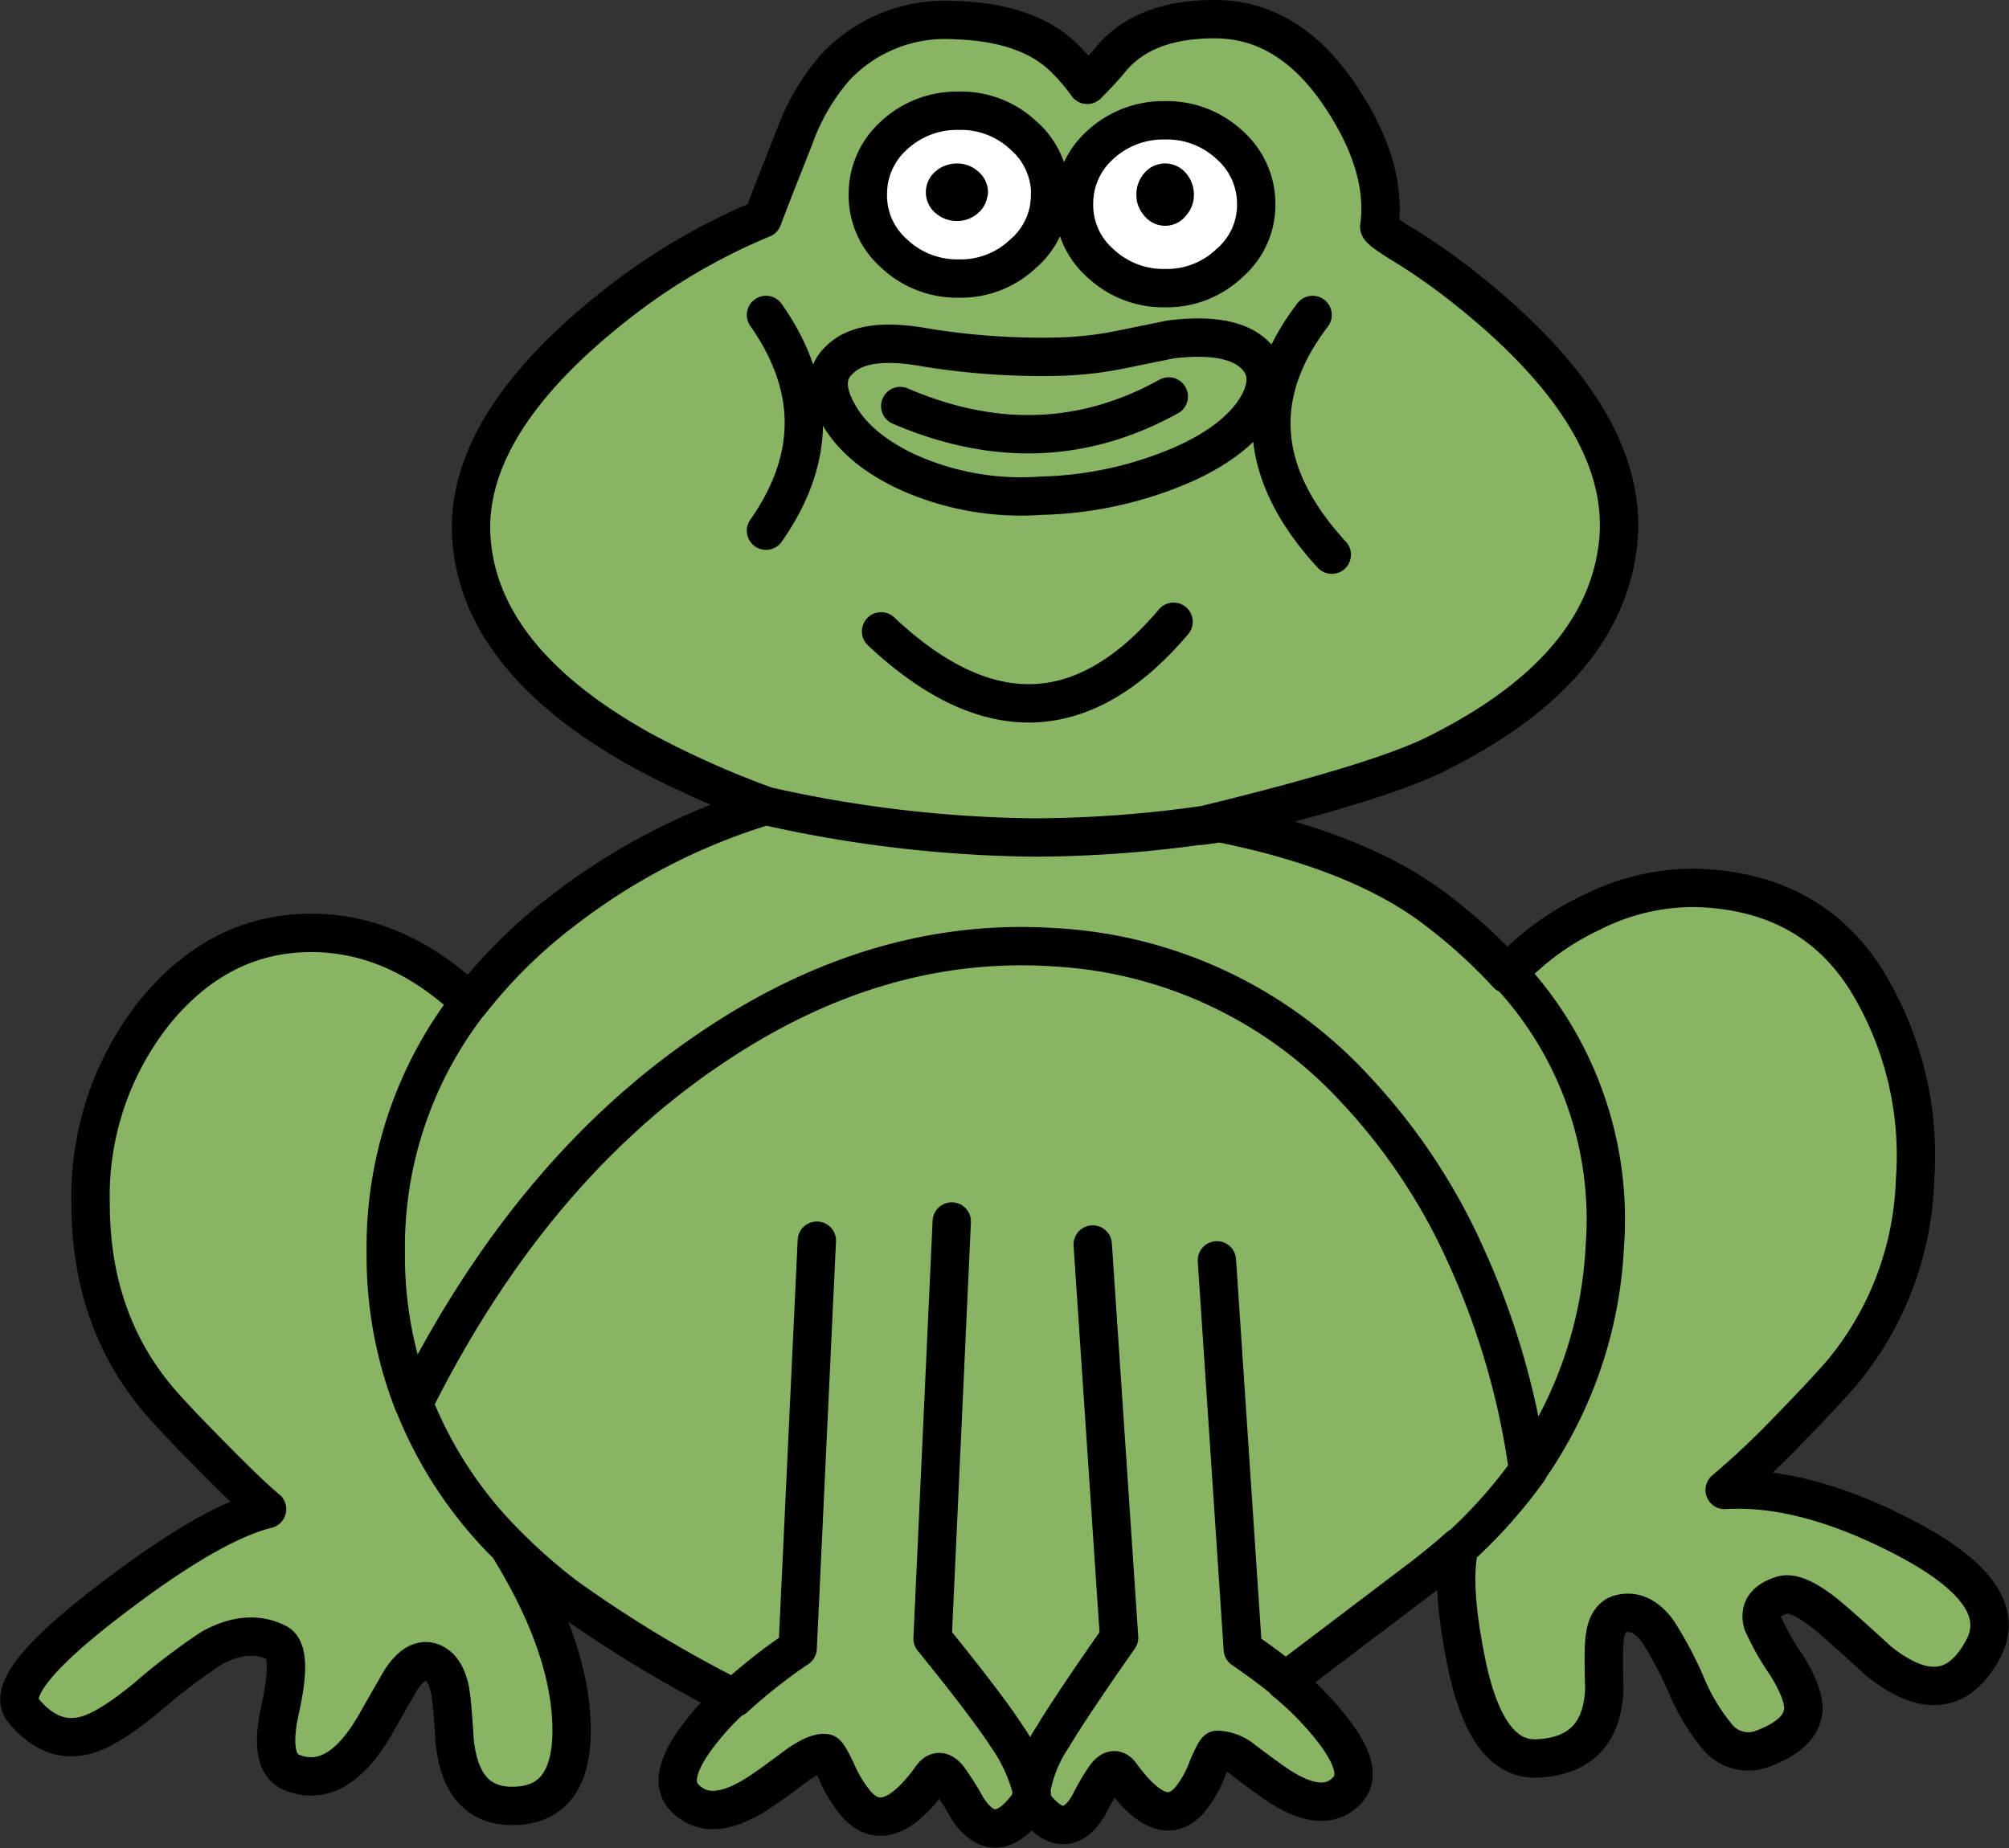 <svg id="Layer_1" data-name="Layer 1" xmlns="http://www.w3.org/2000/svg" viewBox="0 0 209.5 192.75"><rect x="0" y="0" width="209.5" height="192.75" fill="#333333" stroke="none"/><g id="FROG_0_Layer3_0_FILL" data-name="FROG 0 Layer3 0 FILL"><path d="M16.08,105.6a30.81,30.81,0,0,0-6.7,20q0,11.7,6.7,20,1.44,1.8,6.15,6.55c2.63,2.67,4.48,4.43,5.55,5.3q-5.91,1.46-16.45,9.55-11.21,8.6-8.95,11.4,2.89,3.56,6.45,2.65c1.6-.4,3.76-1.73,6.5-4a65.46,65.46,0,0,1,6.7-5.1q3.79-2.1,6.85-.55c1.1.57,1.21,2.82.35,6.75s-.49,6.08,1.15,6.75q4.74,2,8.75-5c1.8-3.17,2.73-4.78,2.8-4.85,1-1.43,2-2,3-1.65s1.71,1.33,2,3q.24,1.5.45,5.1.65,6.9,6,6.9,6.45,0,6.2-8.5T53,161.25a43.25,43.25,0,0,1-9.85-14.85,42.16,42.16,0,0,1-2.9-15.75,41.56,41.56,0,0,1,8.7-26.05q-7.65-7.25-16.55-7.25-9.55,0-16.3,8.25m58,3.8q-18.75,12.64-30.9,37A43.25,43.25,0,0,0,53,161.25,58.92,58.92,0,0,0,59,166.5a131.71,131.71,0,0,0,16.6,10.1l1,.5a57,57,0,0,1,6.6-5.2l2-42.5-2,42.5a57,57,0,0,0-6.6,5.2,28.57,28.57,0,0,0-3.7,4.05c-2.2,2.93-2.65,5.07-1.35,6.4q2.7,2.85,8-.7c.9-.6,2.16-1.52,3.8-2.75,1.3-.9,2.26-1.3,2.9-1.2.16,0,.55.68,1.15,1.95a13.67,13.67,0,0,0,2,3.3q3.24,3.75,7.9-2.75c.53-.73,1.11-.7,1.75.1a28.79,28.79,0,0,1,1.95,3.1q2.85,4.4,6.3-.2a2.34,2.34,0,0,0,.35-.85,3.87,3.87,0,0,0,0-1,17,17,0,0,0-2.55-5.45q-2.06-3.19-7.75-10.2l2-43.5-2,43.5q5.7,7,7.75,10.2a17,17,0,0,1,2.55,5.45,14.56,14.56,0,0,1,2.2-5.35q1.84-3.1,6.95-10.4l-2.75-41,2.75,41q-5.1,7.3-6.95,10.4a14.56,14.56,0,0,0-2.2,5.35,3.87,3.87,0,0,1,0,1,1.19,1.19,0,0,0,.25.65q3.3,4.35,5.8.1a23.27,23.27,0,0,1,1.75-3c.56-.77,1.1-.82,1.6-.15q4.39,6.1,7.3,2.45a11.37,11.37,0,0,0,1.75-3.2c.53-1.2.86-1.82,1-1.85a4.54,4.54,0,0,1,2.75,1.1c1.5,1.13,2.66,2,3.5,2.55q4.89,3.26,7.35.5,1.69-1.95-1.4-6a31.57,31.57,0,0,0-5.15-5.3c-1.34-1.1-2.84-2.21-4.5-3.35l-2.7-40.55,2.7,40.55c1.66,1.14,3.16,2.25,4.5,3.35l14.3-10.85c1.4-1.07,2.71-2.15,3.95-3.25a52.19,52.19,0,0,0,7.05-7.95A80.19,80.19,0,0,0,153,131.25a62.85,62.85,0,0,0-11.65-17.65A46,46,0,0,0,110,98.8q-18.56-1.24-36,10.6m75.8-14.65q-8-6-22.5-9c-.67.1-1.34.18-2,.25a124.94,124.94,0,0,1-17.45,1.3,132.62,132.62,0,0,1-28-3.3A65.55,65.55,0,0,0,59,94.75a53.19,53.19,0,0,0-10.1,9.85,41.56,41.56,0,0,0-8.7,26.05,42.16,42.16,0,0,0,2.9,15.75q12.15-24.35,30.9-37,17.44-11.85,36-10.6a46,46,0,0,1,31.3,14.8A62.85,62.85,0,0,1,153,131.25a80.19,80.19,0,0,1,6.35,22.05,44.32,44.32,0,0,0,8-23.3,37.51,37.51,0,0,0-10.05-28.5,56.15,56.15,0,0,0-7.45-6.75M152,29.3a65,65,0,0,0-6-4.1c-1.4-.87-2.09-1.4-2.05-1.6q.9-6.41-4.3-13.95T126.83,2q-7.56,0-11,4.25c-.6.73-1.4,1.6-2.4,2.6A20.85,20.85,0,0,0,111,6.1q-3.75-3.75-11.4-4A15.69,15.69,0,0,0,87.08,7.05a22.87,22.87,0,0,0-4.25,7.3c-1.17,3-2.27,5.78-3.3,8.45a64.85,64.85,0,0,0-14.15,8.1Q48.07,44,49.18,56.45t17.55,21.7a97.61,97.61,0,0,0,13.15,5.9,132.62,132.62,0,0,0,28,3.3,124.94,124.94,0,0,0,17.45-1.3q18.69-4.5,24.6-7.5,17.44-8.74,18.9-21.9T152,29.3m24.7,63.3A23.51,23.51,0,0,0,166,95.15a28.16,28.16,0,0,0-8.75,6.35A37.51,37.51,0,0,1,167.33,130a44.32,44.32,0,0,1-8,23.3,52.19,52.19,0,0,1-7.05,7.95q-1,3.94.75,12.25,2.1,10.09,7.35,9.85,6.65-.3,7-7.2-.11-3.56,0-5c.13-1.6.65-2.55,1.55-2.85q2.15-.65,4,1.75a38.51,38.51,0,0,1,3,5.65,21.15,21.15,0,0,0,3.25,5.4,4.16,4.16,0,0,0,4.8,1.2q3.94-1.5,4.15-4,.09-1.75-1.8-4.75a26.78,26.78,0,0,1-2.45-4.35q-.56-2.1,2.1-2.9,1.55-.45,4.5,2,1.69,1.39,5.45,4.85,7.29,5.85,11-1.3,3-5.81-8.85-11.85-10.11-5.15-18.15-4.65a83.73,83.73,0,0,0,6.25-5.85q4.44-4.55,6.2-6.65a33.06,33.06,0,0,0,7.4-19.8,34.9,34.9,0,0,0-5.15-21Q188.73,92.85,176.68,92.6Z" fill="#88b464"/></g><path id="FROG_0_Layer3_0_1_STROKES" data-name="FROG 0 Layer3 0 1 STROKES" d="M79.88,84.05a97.61,97.61,0,0,1-13.15-5.9q-16.5-9.25-17.55-21.7T65.38,30.9a64.85,64.85,0,0,1,14.15-8.1c1-2.67,2.13-5.48,3.3-8.45a22.87,22.87,0,0,1,4.25-7.3A15.69,15.69,0,0,1,99.63,2.1q7.65.25,11.4,4a20.85,20.85,0,0,1,2.35,2.75c1-1,1.8-1.87,2.4-2.6q3.5-4.3,11-4.25t12.75,7.65q5.19,7.55,4.3,14c0,.2.65.73,2.05,1.6a65,65,0,0,1,6,4.1q18.3,14.14,16.85,27.35t-18.9,21.9q-5.91,3-24.6,7.53l2-.28q14.49,2.9,22.5,9a56.15,56.15,0,0,1,7.45,6.75A28.16,28.16,0,0,1,166,95.15a23.51,23.51,0,0,1,10.65-2.55q12,.25,17.9,9.5a34.9,34.9,0,0,1,5.15,21,33.06,33.06,0,0,1-7.4,19.8q-1.76,2.1-6.2,6.65a83.73,83.73,0,0,1-6.25,5.85q8-.49,18.15,4.65,11.9,6,8.85,11.85-3.75,7.16-11,1.3-3.75-3.45-5.45-4.85-3-2.4-4.5-2-2.65.79-2.1,2.9a26.78,26.78,0,0,0,2.45,4.35q1.89,3,1.8,4.75-.21,2.51-4.15,4a4.16,4.16,0,0,1-4.8-1.2,21.15,21.15,0,0,1-3.25-5.4,38.51,38.51,0,0,0-3-5.65q-1.8-2.4-4-1.75c-.9.3-1.42,1.25-1.55,2.85q-.11,1.4,0,5-.3,6.9-7,7.2-5.25.26-7.35-9.85-1.71-8.3-.75-12.25c-1.24,1.1-2.55,2.18-3.95,3.25L134,175.35a31.57,31.57,0,0,1,5.15,5.3q3.09,4.09,1.4,6-2.46,2.75-7.35-.5c-.84-.57-2-1.42-3.5-2.55a4.54,4.54,0,0,0-2.75-1.1c-.14,0-.47.65-1,1.85a11.37,11.37,0,0,1-1.75,3.2q-2.91,3.65-7.3-2.45c-.5-.67-1-.62-1.6.15a23.27,23.27,0,0,0-1.75,3q-2.51,4.24-5.8-.1a1.19,1.19,0,0,1-.25-.65,2.34,2.34,0,0,1-.35.85q-3.45,4.6-6.3.2a28.79,28.79,0,0,0-1.95-3.1c-.64-.8-1.22-.83-1.75-.1q-4.65,6.49-7.9,2.75a13.67,13.67,0,0,1-2-3.3c-.6-1.27-1-1.92-1.15-1.95-.64-.1-1.6.3-2.9,1.2-1.64,1.23-2.9,2.15-3.8,2.75q-5.25,3.56-8,.7c-1.3-1.33-.85-3.47,1.35-6.4a28.57,28.57,0,0,1,3.7-4.05l-1-.5A131.71,131.71,0,0,1,59,166.5,58.92,58.92,0,0,1,53,161.25q6.35,10.25,6.6,18.6.24,8.51-6.2,8.5-5.35,0-6-6.9-.21-3.6-.45-5.1c-.34-1.67-1-2.67-2-3s-2,.22-3,1.65c-.07.07-1,1.68-2.8,4.85q-4,6.94-8.75,5-2.46-1-1.15-6.75c.86-3.93.75-6.18-.35-6.75q-3.06-1.54-6.85.55a65.46,65.46,0,0,0-6.7,5.1c-2.74,2.27-4.9,3.6-6.5,4q-3.55.9-6.45-2.65-2.25-2.81,9-11.4,10.55-8.1,16.45-9.55c-1.07-.87-2.92-2.63-5.55-5.3q-4.71-4.75-6.15-6.55-6.7-8.25-6.7-20a30.81,30.81,0,0,1,6.7-20q6.75-8.25,16.3-8.25,8.9,0,16.55,7.25A53.19,53.19,0,0,1,59,94.75a65.55,65.55,0,0,1,20.85-10.7c-.94-.2-1.87-.42-2.8-.65m48.25,2.68a127.83,127.83,0,0,1-17.45,1.27,132.62,132.62,0,0,1-28-3.3M48.93,104.6a41.56,41.56,0,0,0-8.7,26.05,42.16,42.16,0,0,0,2.9,15.75q12.15-24.35,30.9-37,17.44-11.85,36-10.6a46,46,0,0,1,31.3,14.8A62.85,62.85,0,0,1,153,131.25a80.19,80.19,0,0,1,6.35,22.05,44.32,44.32,0,0,0,8-23.3,37.51,37.51,0,0,0-10.05-28.5M53,161.25a43.25,43.25,0,0,1-9.85-14.85m64.4,41.15a3.87,3.87,0,0,0,0-1,17,17,0,0,0-2.55-5.45q-2.06-3.19-7.75-10.2l2-43.5m8.3,59.15a14.56,14.56,0,0,1,2.2-5.35q1.84-3.1,6.95-10.4l-2.75-41m45.45,23.5a52.19,52.19,0,0,1-7.05,7.95m-25.45-29.8,2.7,40.55c1.66,1.14,3.16,2.25,4.5,3.35M85.18,129.4l-2,42.5a57,57,0,0,0-6.6,5.2" fill="none" stroke="#000" stroke-linecap="round" stroke-linejoin="round" stroke-width="4"/><g id="FROG_0_Layer2_0_FILL" data-name="FROG 0 Layer2 0 FILL"><path d="M123.58,48.4q5.49-2.55,7.55-6,1.89-3.35-.4-5.45-2.46-2.25-8.65-1.5l-4.8,1a37,37,0,0,1-6.9.8,75.29,75.29,0,0,1-14-1q-6.3-1.09-8.7,1.3-2.2,2.14-.15,5.7t7.35,6.1a28.78,28.78,0,0,0,13.8,2.4,39.37,39.37,0,0,0,15-3.35m-29.7-6q14.75,6.34,28-1Q108.62,48.7,93.88,42.35Z" fill="#88b464"/></g><path id="FROG_0_Layer2_0_1_STROKES" data-name="FROG 0 Layer2 0 1 STROKES" d="M122.08,35.4q6.19-.75,8.65,1.5,2.29,2.1.4,5.45-2.06,3.49-7.55,6a39.37,39.37,0,0,1-15,3.35,28.78,28.78,0,0,1-13.8-2.4q-5.25-2.4-7.35-6.1t.15-5.7q2.4-2.4,8.7-1.3a75.29,75.29,0,0,0,14,1,37,37,0,0,0,6.9-.8Zm14.8-2.55q-9.51,12.49,2,25m-45-15.5q14.75,6.34,28-1m-30,24.5q16.5,15.5,30.5-1m-42.5-32q7.89,11.25,0,22.5" fill="none" stroke="#000" stroke-linecap="round" stroke-linejoin="round" stroke-width="4"/><g id="FROG_0_Layer1_0_FILL" data-name="FROG 0 Layer1 0 FILL"><path d="M109.53,20.3a8.19,8.19,0,0,0-2.8-6.2,9.51,9.51,0,0,0-6.7-2.55,9.65,9.65,0,0,0-6.75,2.55,8.21,8.21,0,0,0-2.75,6.2,8.06,8.06,0,0,0,2.75,6.15,9.56,9.56,0,0,0,6.75,2.6,9.42,9.42,0,0,0,6.7-2.6,8,8,0,0,0,2.8-6.15m21.5,1a8.19,8.19,0,0,0-2.8-6.2,9.51,9.51,0,0,0-6.7-2.55,9.65,9.65,0,0,0-6.75,2.55A8.21,8.21,0,0,0,112,21.3a8.06,8.06,0,0,0,2.75,6.15,9.56,9.56,0,0,0,6.75,2.6,9.42,9.42,0,0,0,6.7-2.6A8,8,0,0,0,131,21.3Z" fill="#fff"/></g><path id="FROG_0_Layer1_0_1_STROKES" data-name="FROG 0 Layer1 0 1 STROKES" d="M131,21.3a8,8,0,0,1-2.8,6.15,9.42,9.42,0,0,1-6.7,2.6,9.56,9.56,0,0,1-6.75-2.6A8.06,8.06,0,0,1,112,21.3a8.21,8.21,0,0,1,2.75-6.2,9.65,9.65,0,0,1,6.75-2.55,9.51,9.51,0,0,1,6.7,2.55A8.19,8.19,0,0,1,131,21.3Zm-21.5-1a8,8,0,0,1-2.8,6.15,9.42,9.42,0,0,1-6.7,2.6,9.56,9.56,0,0,1-6.75-2.6,8.06,8.06,0,0,1-2.75-6.15,8.21,8.21,0,0,1,2.75-6.2A9.65,9.65,0,0,1,100,11.55a9.51,9.51,0,0,1,6.7,2.55A8.19,8.19,0,0,1,109.53,20.3Z" fill="none" stroke="#000" stroke-linecap="round" stroke-linejoin="round" stroke-width="4"/><g id="FROG_0_Layer0_0_FILL" data-name="FROG 0 Layer0 0 FILL"><path d="M99.78,21.55a1.76,1.76,0,0,0,1.2-.45,1.28,1.28,0,0,0,0-2.1,1.76,1.76,0,0,0-1.2-.45,1.9,1.9,0,0,0-1.25.45,1.35,1.35,0,0,0,0,2.1,1.9,1.9,0,0,0,1.25.45M123,20.3a1.92,1.92,0,0,0-.45-1.25,1.35,1.35,0,0,0-2.1,0A1.92,1.92,0,0,0,120,20.3a1.72,1.72,0,0,0,.45,1.2,1.28,1.28,0,0,0,2.1,0A1.72,1.72,0,0,0,123,20.3Z"/></g><path id="FROG_0_Layer0_0_1_STROKES" data-name="FROG 0 Layer0 0 1 STROKES" d="M123,20.3a1.72,1.72,0,0,1-.45,1.2,1.28,1.28,0,0,1-2.1,0,1.72,1.72,0,0,1-.45-1.2,1.92,1.92,0,0,1,.45-1.25,1.35,1.35,0,0,1,2.1,0A1.92,1.92,0,0,1,123,20.3Zm-21.5-.25A1.35,1.35,0,0,1,101,21.1a1.76,1.76,0,0,1-1.2.45,1.9,1.9,0,0,1-1.25-.45,1.35,1.35,0,0,1,0-2.1,1.9,1.9,0,0,1,1.25-.45A1.76,1.76,0,0,1,101,19,1.35,1.35,0,0,1,101.53,20.05Z" fill="none" stroke="#000" stroke-linecap="round" stroke-linejoin="round" stroke-width="3"/></svg>